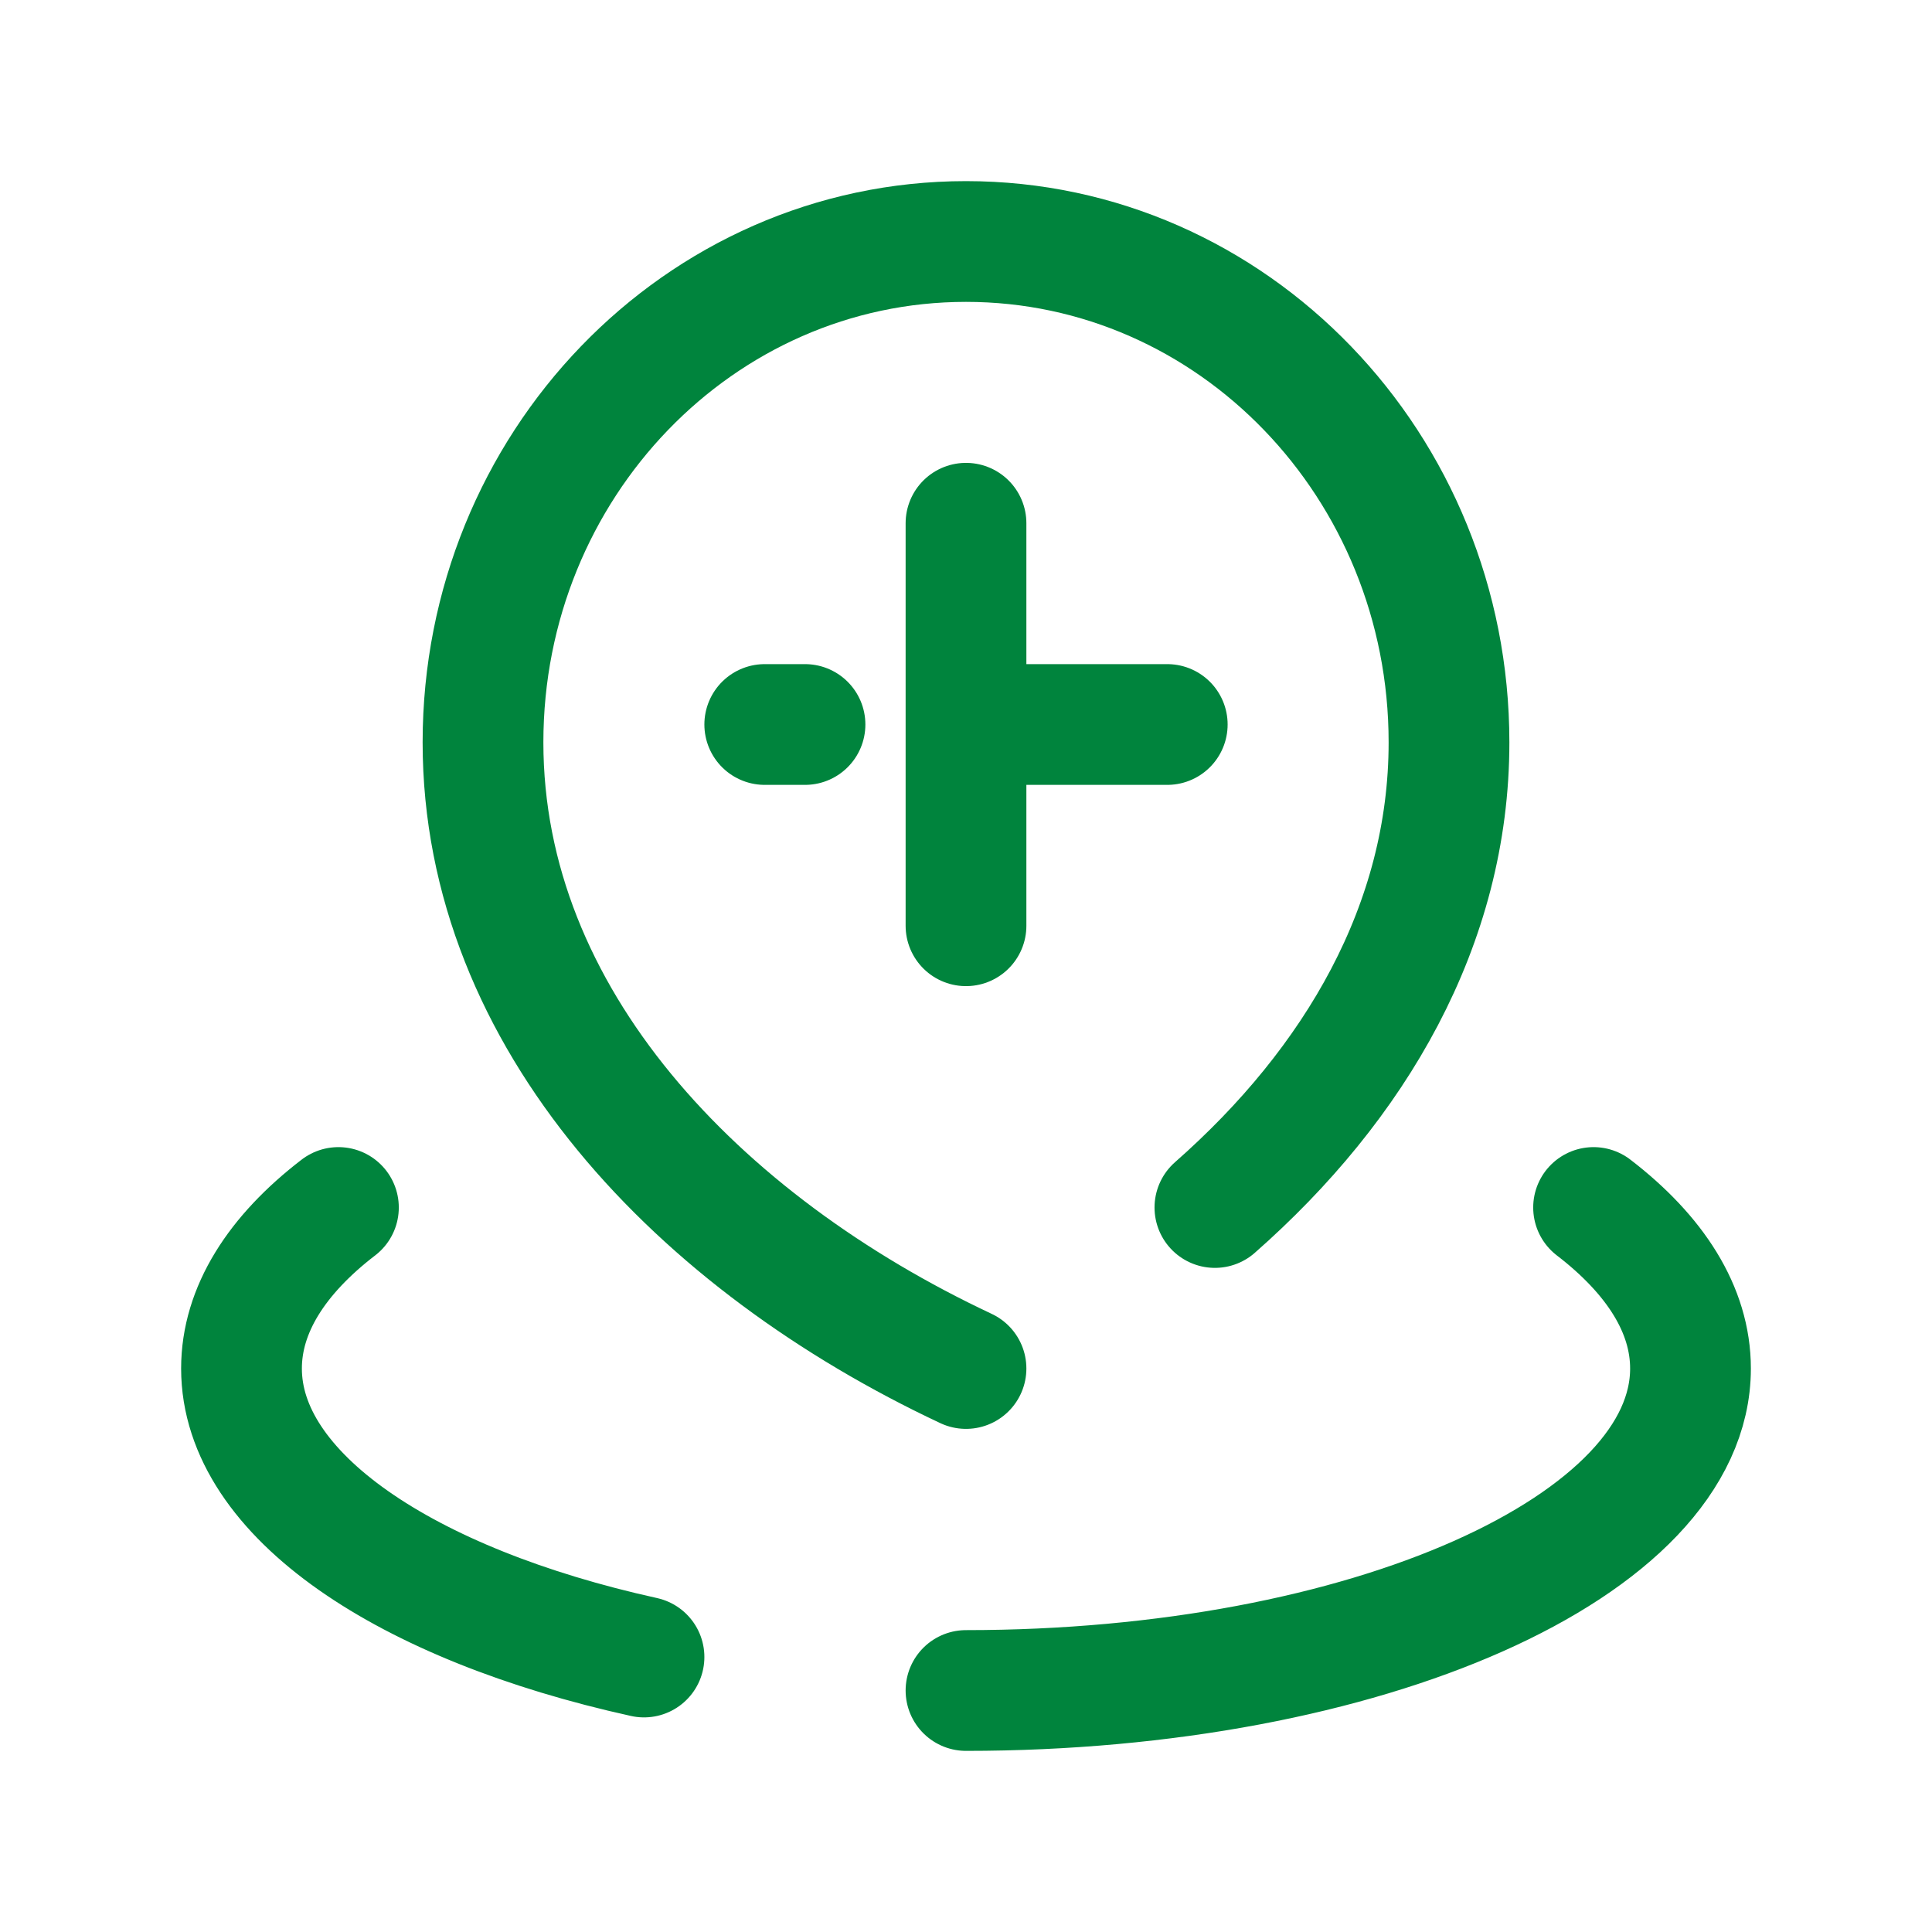 <svg viewBox="0 0 24 24" fill="none" xmlns="http://www.w3.org/2000/svg"><g
    id="SVGRepo_bgCarrier"
    stroke-width="0"
  /><g
    id="SVGRepo_tracerCarrier"
    stroke-linecap="round"
    stroke-linejoin="round"
  /><g id="SVGRepo_iconCarrier"> <path
      d="M4.204 15C3.438 15.588 3 16.271 3 17C3 18.57 5.037 19.93 8 20.584M12 21C16.971 21 21 19.209 21 17C21 16.271 20.562 15.588 19.796 15M12 17C8.686 15.444 6 12.659 6 9.222C6 5.786 8.686 3 12 3C15.314 3 18 5.786 18 9.222C18 11.486 16.835 13.467 15.092 15M12 6.5V11.5M9.5 9H10M12 9H14.5"
      stroke="#00843d"
      stroke-width="1.5"
      stroke-linecap="round"
      stroke-linejoin="round"
    /> </g></svg>
